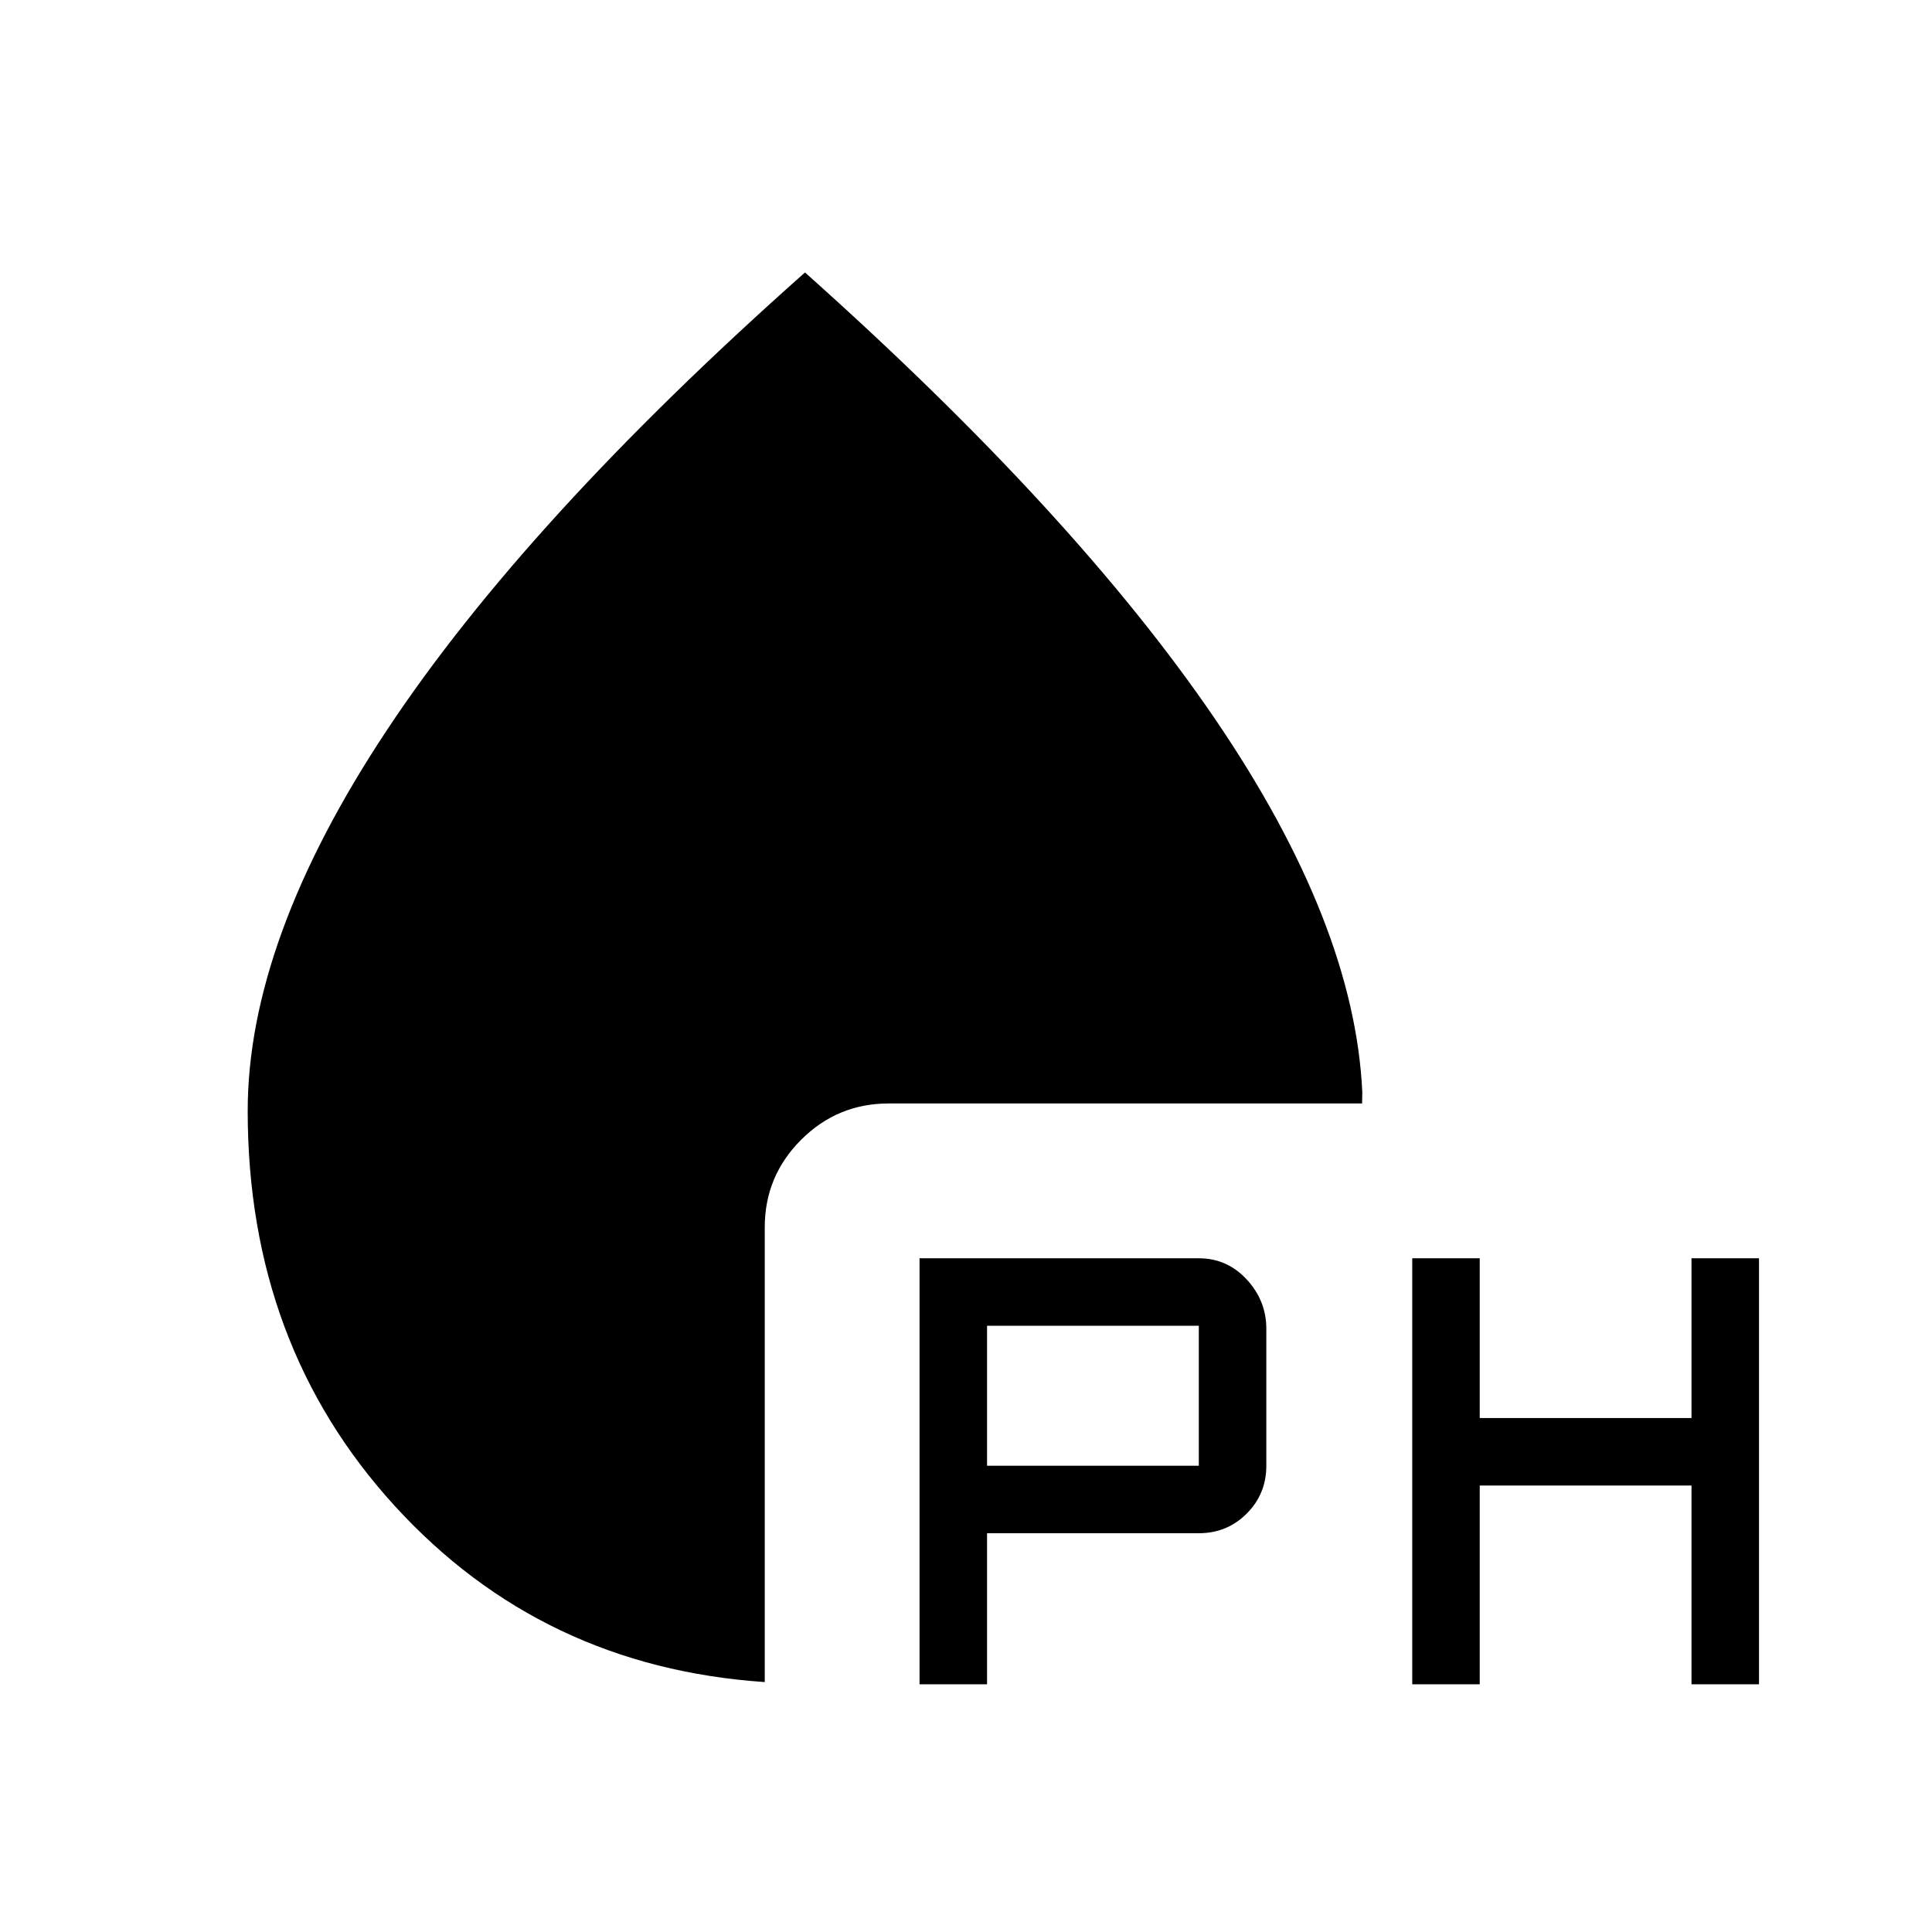 <svg xmlns="http://www.w3.org/2000/svg" height="24" viewBox="0 -960 960 960" width="24"><path d="M456.92-123.08v-211.69h138.77q14.04 0 23.79 10.52t9.75 24.56v68q0 14.04-9.75 23.79t-23.79 9.75H490.46v75.07h-33.54Zm244.81 0v-211.69h33.54v79.39H840.5v-79.39h33.54v211.69H840.5v-98.77H735.27v98.77h-33.54ZM490.46-231.69h105.23v-69.54H490.46v69.54ZM380-124.19q-110.73-7.5-183.83-87.5-73.09-80-73.09-196.31 0-84.92 69.25-189.35Q261.58-701.77 400-824.62q134.19 119.77 203.63 221.7Q673.08-501 676.92-417.23q0 1.58-.05 2.77-.06 1.19-.06 2.77H441.54q-25.42 0-43.48 18.06Q380-375.58 380-350.15v225.96Z"/></svg>